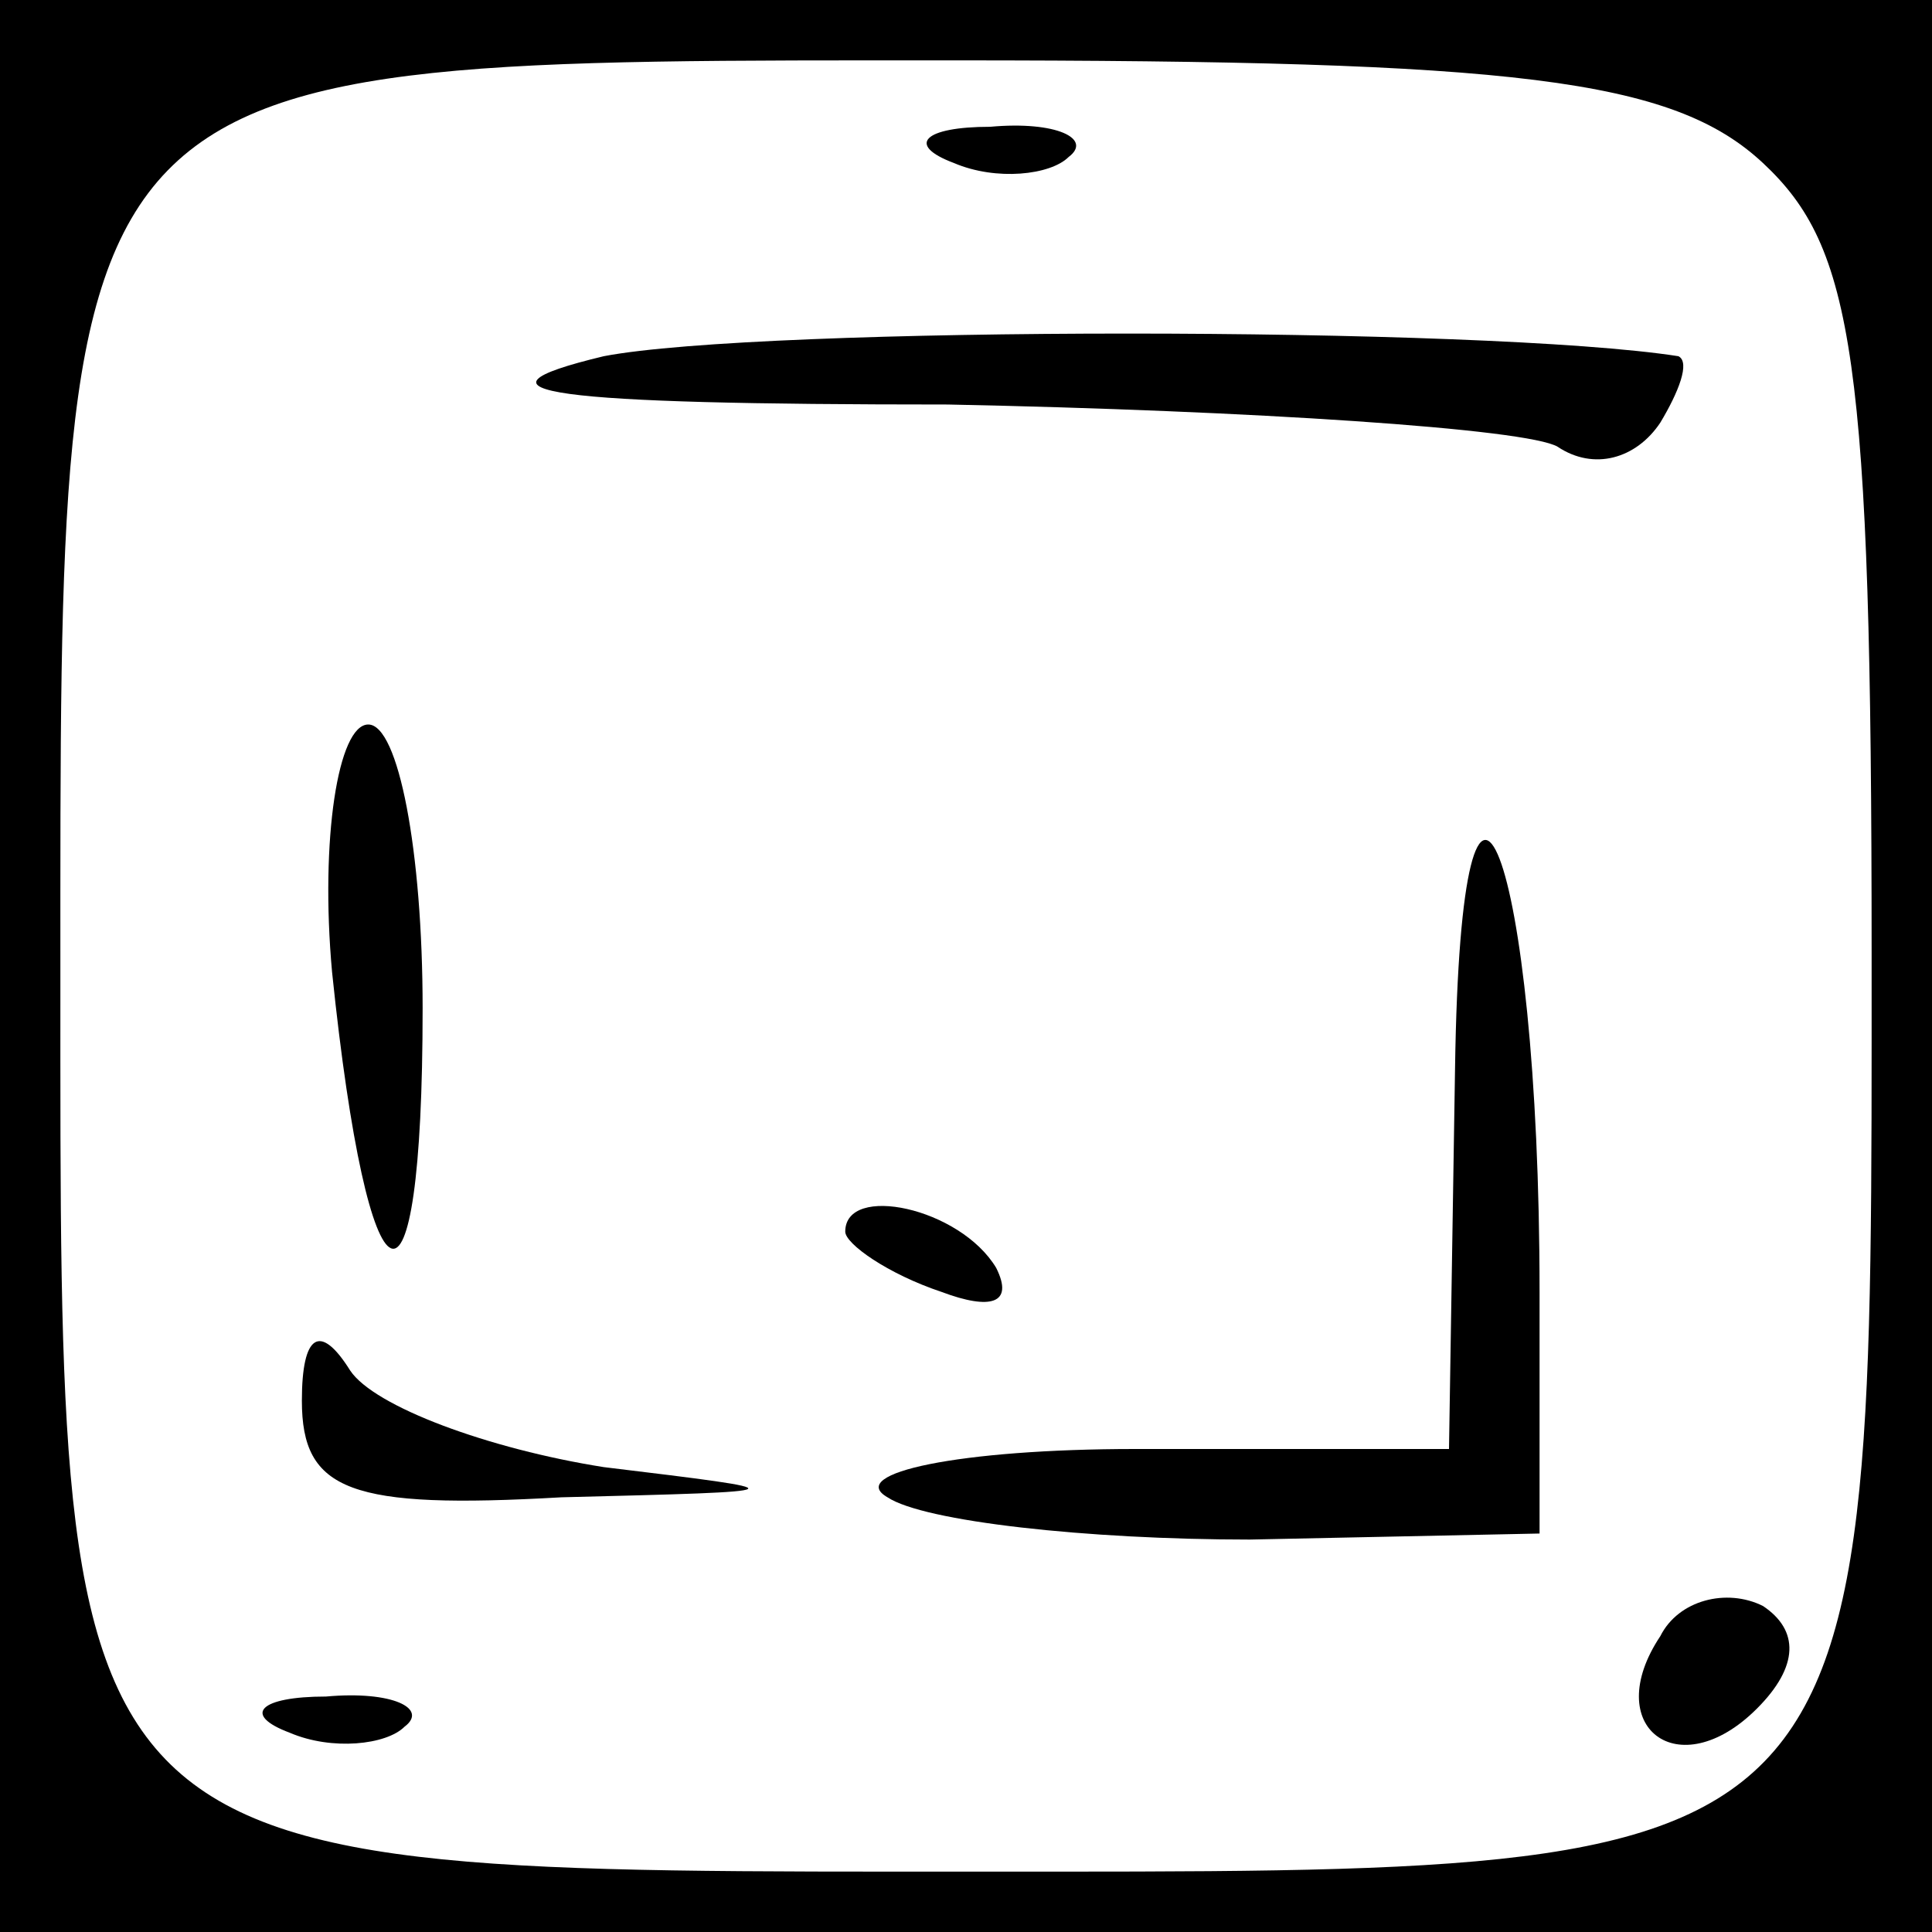<?xml version="1.0" standalone="no"?>
<!DOCTYPE svg PUBLIC "-//W3C//DTD SVG 20010904//EN"
 "http://www.w3.org/TR/2001/REC-SVG-20010904/DTD/svg10.dtd">
<svg version="1.0" xmlns="http://www.w3.org/2000/svg"
 width="32pt" height="32pt" viewBox="0 0 32 32"
 preserveAspectRatio="xMidYMid meet">
<rect x="0" y="0" width="32" height="32" fill="#808080" stroke="none"/>
<g transform="translate(0,32) scale(0.1,-0.1)"
fill="#000000" stroke="none">
<path fill="#000000" stroke="none" d="M0 160 l0 -160 160 0 160 0 0 160 0
160 -160 0 -160 0 0 -160z"/>
<path fill="#ffffff" stroke="none" d="M292 293 c15 -14 18 -32 18 -131 0
-154 2 -152 -148 -152 -154 0 -152 -2 -152 148 0 154 -2 152 148 152 93 0 119
-3 134 -17z"/>
<path fill="#000000" stroke="none" d="M158 293 c7 -3 16 -2 19 1 4 3 -2 6
-13 5 -11 0 -14 -3 -6 -6z"/>
<path fill="#000000" stroke="none" d="M100 261 c-25 -6 -9 -8 57 -8 50 -1 96
-4 101 -7 6 -4 13 -2 17 4 3 5 5 10 3 11 -32 5 -152 5 -178 0z"/>
<path fill="#000000" stroke="none" d="M55 159 c6 -58 15 -62 15 -6 0 26 -4
47 -9 47 -5 0 -8 -19 -6 -41z"/>
<path fill="#000000" stroke="none" d="M241 143 l-1 -63 -52 0 c-29 0 -48 -4
-41 -8 6 -4 33 -7 60 -7 l48 1 0 40 c0 73 -13 106 -14 37z"/>
<path fill="#000000" stroke="none" d="M140 116 c0 -2 7 -7 16 -10 8 -3 12 -2
9 4 -6 10 -25 14 -25 6z"/>
<path fill="#000000" stroke="none" d="M50 88 c0 -15 8 -18 43 -16 40 1 40 1
7 5 -19 3 -38 10 -42 16 -5 8 -8 6 -8 -5z"/>
<path fill="#000000" stroke="none" d="M275 49 c-10 -15 3 -25 16 -12 7 7 7
13 1 17 -6 3 -14 1 -17 -5z"/>
<path fill="#000000" stroke="none" d="M48 33 c7 -3 16 -2 19 1 4 3 -2 6 -13
5 -11 0 -14 -3 -6 -6z"/>
</g>
</svg>
